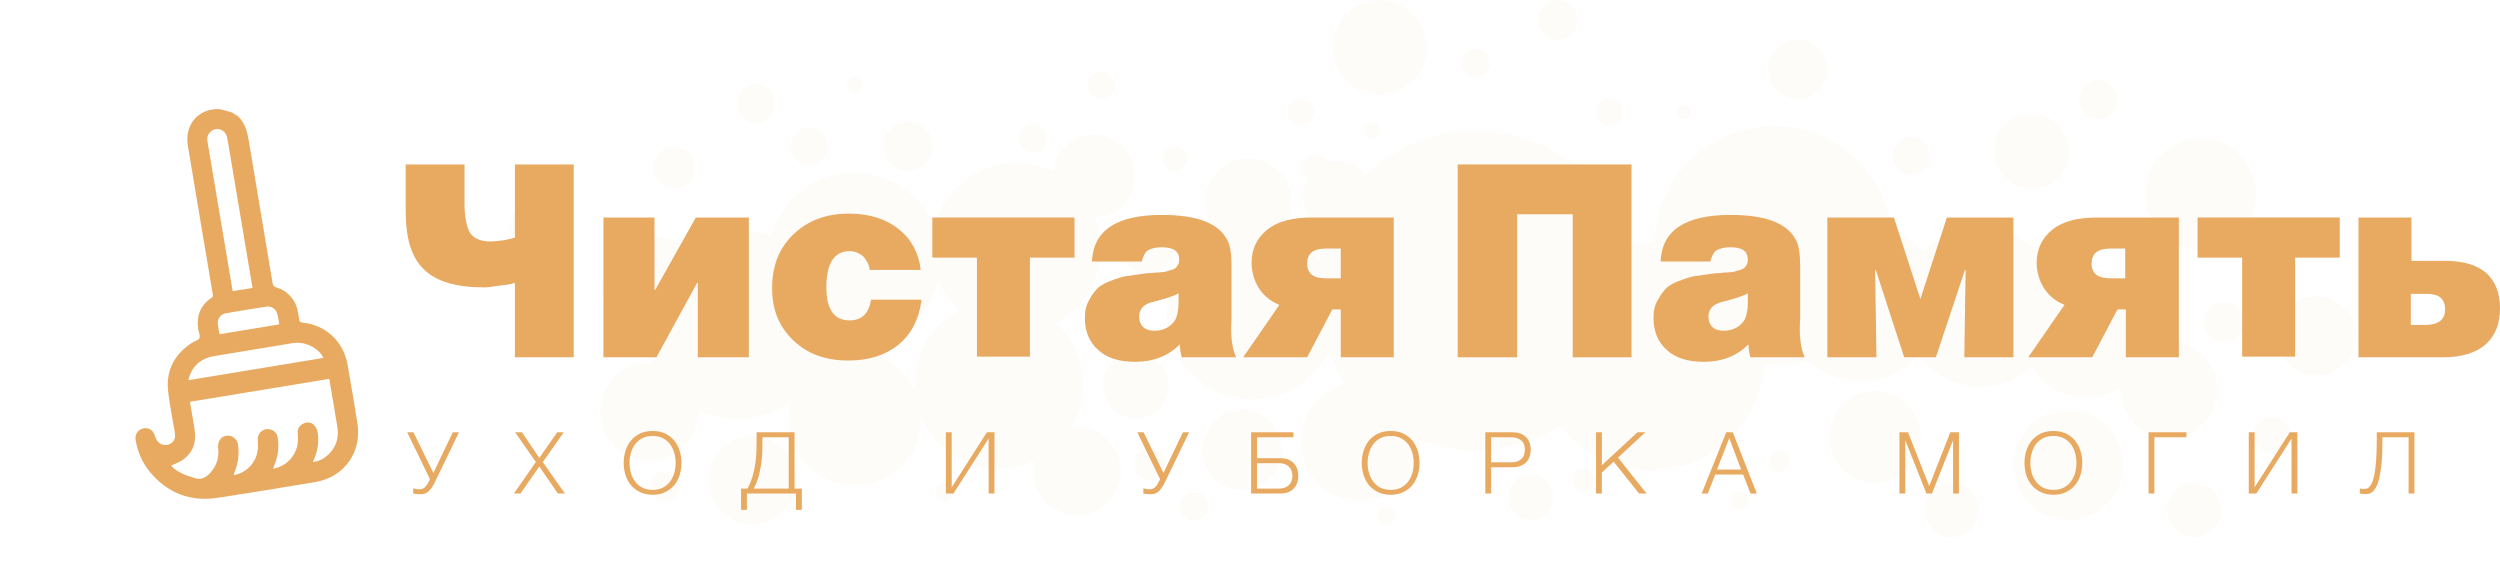 <svg width="233" height="54" viewBox="0 0 233 54" fill="none" xmlns="http://www.w3.org/2000/svg">
<g opacity="0.04">
<path d="M206.352 23.141C209.129 22.452 210.822 19.64 210.134 16.859C209.446 14.079 206.637 12.383 203.861 13.072C201.085 13.761 199.392 16.574 200.08 19.354C200.768 22.135 203.576 23.83 206.352 23.141Z" fill="#E8A961"/>
<path d="M128.57 8.806C130.998 8.806 132.967 6.835 132.967 4.403C132.967 1.971 130.998 0 128.57 0C126.142 0 124.174 1.971 124.174 4.403C124.174 6.835 126.142 8.806 128.57 8.806Z" fill="#E8A961"/>
<path d="M209.15 30.036C209.15 29.011 208.307 28.166 207.283 28.166C206.259 28.166 205.416 29.011 205.416 30.036C205.416 31.062 206.259 31.906 207.283 31.906C208.367 31.906 209.15 31.062 209.15 30.036Z" fill="#E8A961"/>
<path d="M215.896 34.982C217.925 34.982 219.57 33.335 219.57 31.303C219.57 29.271 217.925 27.623 215.896 27.623C213.867 27.623 212.223 29.271 212.223 31.303C212.223 33.335 213.867 34.982 215.896 34.982Z" fill="#E8A961"/>
<path d="M213.425 40.531C213.425 39.566 212.642 38.842 211.739 38.842C210.775 38.842 210.053 39.626 210.053 40.531C210.053 41.496 210.836 42.219 211.739 42.219C212.703 42.219 213.425 41.496 213.425 40.531Z" fill="#E8A961"/>
<path d="M206.207 38.311C207.298 36.065 206.365 33.357 204.123 32.264C201.88 31.17 199.176 32.105 198.084 34.351C196.993 36.597 197.926 39.304 200.169 40.398C202.411 41.491 205.115 40.557 206.207 38.311Z" fill="#E8A961"/>
<path d="M207.043 47.527C207.043 46.14 205.899 44.994 204.514 44.994C203.129 44.994 201.984 46.14 201.984 47.527C201.984 48.914 203.129 50.06 204.514 50.06C205.899 50 207.043 48.914 207.043 47.527Z" fill="#E8A961"/>
<path d="M197.544 45.194C198.563 42.553 197.252 39.585 194.615 38.564C191.978 37.543 189.014 38.856 187.994 41.497C186.975 44.138 188.286 47.106 190.923 48.127C193.56 49.148 196.524 47.835 197.544 45.194Z" fill="#E8A961"/>
<path d="M200.419 31.061C200.419 27.744 197.769 25.09 194.456 25.09C191.144 25.09 188.494 27.744 188.494 31.061C188.494 34.379 191.144 37.032 194.456 37.032C197.769 37.032 200.419 34.318 200.419 31.061Z" fill="#E8A961"/>
<path d="M189.337 17.612C191.266 17.612 192.83 16.045 192.83 14.113C192.83 12.181 191.266 10.615 189.337 10.615C187.408 10.615 185.844 12.181 185.844 14.113C185.844 16.045 187.408 17.612 189.337 17.612Z" fill="#E8A961"/>
<path d="M197.346 9.288C197.346 8.263 196.503 7.479 195.539 7.479C194.515 7.479 193.732 8.323 193.732 9.288C193.732 10.253 194.576 11.098 195.539 11.098C196.503 11.098 197.346 10.253 197.346 9.288Z" fill="#E8A961"/>
<path d="M174.612 35.434C178.651 34.78 181.396 30.972 180.744 26.927C180.092 22.883 176.289 20.133 172.25 20.786C168.212 21.439 165.466 25.248 166.118 29.292C166.77 33.337 170.573 36.087 174.612 35.434Z" fill="#E8A961"/>
<path d="M178.135 16.285C179.1 16.285 179.882 15.502 179.882 14.536C179.882 13.57 179.1 12.787 178.135 12.787C177.171 12.787 176.389 13.57 176.389 14.536C176.389 15.502 177.171 16.285 178.135 16.285Z" fill="#E8A961"/>
<path d="M189.808 33.837C192.7 30.94 192.7 26.243 189.808 23.346C186.915 20.449 182.224 20.449 179.332 23.346C176.439 26.243 176.439 30.94 179.332 33.837C182.224 36.735 186.915 36.735 189.808 33.837Z" fill="#E8A961"/>
<path d="M174.762 44.994C177.124 44.994 179.038 43.077 179.038 40.712C179.038 38.346 177.124 36.429 174.762 36.429C172.401 36.429 170.486 38.346 170.486 40.712C170.486 43.077 172.401 44.994 174.762 44.994Z" fill="#E8A961"/>
<path d="M181.869 50.06C183.266 50.06 184.399 48.926 184.399 47.527C184.399 46.128 183.266 44.994 181.869 44.994C180.472 44.994 179.34 46.128 179.34 47.527C179.34 48.926 180.472 50.06 181.869 50.06Z" fill="#E8A961"/>
<path d="M163.303 38.038C165.953 32.81 163.87 26.42 158.65 23.766C153.43 21.112 147.05 23.199 144.4 28.427C141.75 33.654 143.833 40.044 149.053 42.698C154.273 45.352 160.653 43.265 163.303 38.038Z" fill="#E8A961"/>
<path d="M165.308 34.077C171.461 34.077 176.449 29.082 176.449 22.919C176.449 16.757 171.461 11.761 165.308 11.761C159.154 11.761 154.166 16.757 154.166 22.919C154.166 29.082 159.154 34.077 165.308 34.077Z" fill="#E8A961"/>
<path d="M151.276 10.434C151.276 9.71 150.734 9.167 150.011 9.167C149.288 9.167 148.746 9.71 148.746 10.434C148.746 11.158 149.288 11.701 150.011 11.701C150.673 11.701 151.276 11.158 151.276 10.434Z" fill="#E8A961"/>
<path d="M170.306 6.454C170.306 4.946 169.042 3.679 167.536 3.679C166.03 3.679 164.766 4.946 164.766 6.454C164.766 7.961 166.03 9.228 167.536 9.228C169.042 9.228 170.306 7.961 170.306 6.454Z" fill="#E8A961"/>
<path d="M157.659 10.434C157.659 10.073 157.358 9.771 156.996 9.771C156.635 9.771 156.334 10.073 156.334 10.434C156.334 10.796 156.635 11.098 156.996 11.098C157.358 11.098 157.659 10.796 157.659 10.434Z" fill="#E8A961"/>
<path d="M137.543 41.978C145.759 41.978 152.419 35.309 152.419 27.081C152.419 18.853 145.759 12.184 137.543 12.184C129.328 12.184 122.668 18.853 122.668 27.081C122.668 35.309 129.328 41.978 137.543 41.978Z" fill="#E8A961"/>
<path d="M144.77 46.321C144.77 45.175 143.807 44.21 142.663 44.21C141.518 44.21 140.555 45.175 140.555 46.321C140.555 47.467 141.518 48.432 142.663 48.432C143.807 48.492 144.77 47.527 144.77 46.321Z" fill="#E8A961"/>
<path d="M166.751 43.004C166.751 42.461 166.33 42.039 165.788 42.039C165.246 42.039 164.824 42.461 164.824 43.004C164.824 43.546 165.246 43.969 165.788 43.969C166.33 43.969 166.751 43.546 166.751 43.004Z" fill="#E8A961"/>
<path d="M162.958 46.683C162.958 46.2 162.596 45.838 162.115 45.838C161.633 45.838 161.271 46.2 161.271 46.683C161.271 47.165 161.633 47.527 162.115 47.527C162.536 47.527 162.958 47.105 162.958 46.683Z" fill="#E8A961"/>
<path d="M127.654 46.62C130.674 46.128 132.724 43.277 132.232 40.252C131.74 37.227 128.893 35.174 125.873 35.667C122.853 36.159 120.803 39.011 121.295 42.035C121.786 45.06 124.633 47.113 127.654 46.62Z" fill="#E8A961"/>
<path d="M129.171 48.854C129.637 48.854 130.014 48.476 130.014 48.009C130.014 47.543 129.637 47.165 129.171 47.165C128.706 47.165 128.328 47.543 128.328 48.009C128.328 48.476 128.706 48.854 129.171 48.854Z" fill="#E8A961"/>
<path d="M148.686 44.753C148.686 44.15 148.204 43.667 147.602 43.667C146.999 43.667 146.518 44.15 146.518 44.753C146.518 45.356 146.999 45.838 147.602 45.838C148.204 45.838 148.686 45.356 148.686 44.753Z" fill="#E8A961"/>
<path d="M115.742 45.658C117.804 45.658 119.476 43.983 119.476 41.918C119.476 39.853 117.804 38.179 115.742 38.179C113.68 38.179 112.008 39.853 112.008 41.918C112.008 43.983 113.68 45.658 115.742 45.658Z" fill="#E8A961"/>
<path d="M116.705 37.213C121.096 37.213 124.655 33.649 124.655 29.252C124.655 24.855 121.096 21.291 116.705 21.291C112.315 21.291 108.756 24.855 108.756 29.252C108.756 33.649 112.315 37.213 116.705 37.213Z" fill="#E8A961"/>
<path d="M116.344 22.859C118.572 22.859 120.379 21.05 120.379 18.818C120.379 16.586 118.572 14.777 116.344 14.777C114.115 14.777 112.309 16.586 112.309 18.818C112.309 21.05 114.115 22.859 116.344 22.859Z" fill="#E8A961"/>
<path d="M123.932 15.621C123.932 14.897 123.33 14.354 122.667 14.354C121.944 14.354 121.402 14.958 121.402 15.621C121.402 16.345 122.005 16.888 122.667 16.888C123.39 16.948 123.932 16.345 123.932 15.621Z" fill="#E8A961"/>
<path d="M127.907 18.275C127.907 16.466 126.461 15.018 124.654 15.018C122.848 15.018 121.402 16.466 121.402 18.275C121.402 20.084 122.848 21.532 124.654 21.532C126.461 21.532 127.907 20.084 127.907 18.275Z" fill="#E8A961"/>
<path d="M122.486 10.434C122.486 9.71 121.944 9.167 121.222 9.167C120.499 9.167 119.957 9.71 119.957 10.434C119.957 11.158 120.499 11.701 121.222 11.701C121.944 11.701 122.486 11.158 122.486 10.434Z" fill="#E8A961"/>
<path d="M128.631 12.183C128.631 11.761 128.27 11.46 127.908 11.46C127.547 11.46 127.186 11.821 127.186 12.183C127.186 12.605 127.547 12.907 127.908 12.907C128.27 12.907 128.631 12.605 128.631 12.183Z" fill="#E8A961"/>
<path d="M137.544 7.238C138.275 7.238 138.869 6.644 138.869 5.911C138.869 5.178 138.275 4.584 137.544 4.584C136.812 4.584 136.219 5.178 136.219 5.911C136.219 6.644 136.812 7.238 137.544 7.238Z" fill="#E8A961"/>
<path d="M147.058 1.87C147.058 0.844 146.215 0 145.191 0C144.167 0 143.324 0.844 143.324 1.87C143.324 2.895 144.167 3.739 145.191 3.739C146.215 3.739 147.058 2.895 147.058 1.87Z" fill="#E8A961"/>
<path d="M105.574 17.785C106.335 15.794 105.34 13.562 103.352 12.8C101.364 12.038 99.136 13.034 98.374 15.024C97.613 17.015 98.608 19.247 100.596 20.01C102.584 20.772 104.812 19.776 105.574 17.785Z" fill="#E8A961"/>
<path d="M110.683 14.777C110.683 14.174 110.141 13.631 109.539 13.631C108.937 13.631 108.395 14.174 108.395 14.777C108.395 15.38 108.937 15.923 109.539 15.923C110.141 15.923 110.683 15.44 110.683 14.777Z" fill="#E8A961"/>
<path d="M109.299 23.221C109.299 21.954 108.275 20.869 106.95 20.869C105.686 20.869 104.602 21.894 104.602 23.221C104.602 24.488 105.625 25.573 106.95 25.573C108.275 25.573 109.299 24.488 109.299 23.221Z" fill="#E8A961"/>
<path d="M108.936 35.947C108.936 34.258 107.551 32.871 105.864 32.871C104.178 32.871 102.793 34.258 102.793 35.947C102.793 37.636 104.178 39.023 105.864 39.023C107.551 39.023 108.936 37.636 108.936 35.947Z" fill="#E8A961"/>
<path d="M107.191 44.752C108.023 44.752 108.697 44.077 108.697 43.245C108.697 42.412 108.023 41.737 107.191 41.737C106.36 41.737 105.686 42.412 105.686 43.245C105.686 44.077 106.36 44.752 107.191 44.752Z" fill="#E8A961"/>
<path d="M111.286 48.492C112.018 48.492 112.611 47.898 112.611 47.165C112.611 46.432 112.018 45.838 111.286 45.838C110.554 45.838 109.961 46.432 109.961 47.165C109.961 47.898 110.554 48.492 111.286 48.492Z" fill="#E8A961"/>
<path d="M100.384 48.01C102.646 48.01 104.48 46.174 104.48 43.908C104.48 41.643 102.646 39.807 100.384 39.807C98.123 39.807 96.289 41.643 96.289 43.908C96.289 46.174 98.123 48.01 100.384 48.01Z" fill="#E8A961"/>
<path d="M93.099 43.667C97.423 43.667 100.928 40.157 100.928 35.826C100.928 31.496 97.423 27.985 93.099 27.985C88.775 27.985 85.269 31.496 85.269 35.826C85.269 40.157 88.775 43.667 93.099 43.667Z" fill="#E8A961"/>
<path d="M94.723 31.001C99.081 31.001 102.613 27.464 102.613 23.1C102.613 18.737 99.081 15.199 94.723 15.199C90.366 15.199 86.834 18.737 86.834 23.1C86.834 27.464 90.366 31.001 94.723 31.001Z" fill="#E8A961"/>
<path d="M86.895 13.631C86.895 12.364 85.872 11.339 84.607 11.339C83.342 11.339 82.318 12.364 82.318 13.631C82.318 14.897 83.342 15.923 84.607 15.923C85.872 15.923 86.895 14.897 86.895 13.631Z" fill="#E8A961"/>
<path d="M97.615 12.907C97.615 12.183 97.013 11.58 96.29 11.58C95.567 11.58 94.965 12.183 94.965 12.907C94.965 13.631 95.567 14.234 96.29 14.234C97.013 14.294 97.615 13.691 97.615 12.907Z" fill="#E8A961"/>
<path d="M102.612 9.228C103.311 9.228 103.877 8.661 103.877 7.961C103.877 7.262 103.311 6.695 102.612 6.695C101.914 6.695 101.348 7.262 101.348 7.961C101.348 8.661 101.914 9.228 102.612 9.228Z" fill="#E8A961"/>
<path d="M79.607 32.268C84.064 32.268 87.677 28.649 87.677 24.186C87.677 19.722 84.064 16.104 79.607 16.104C75.15 16.104 71.537 19.722 71.537 24.186C71.537 28.649 75.15 32.268 79.607 32.268Z" fill="#E8A961"/>
<path d="M70.716 38.791C75.444 37.682 78.379 32.944 77.272 28.209C76.165 23.473 71.434 20.533 66.706 21.642C61.978 22.751 59.042 27.489 60.149 32.224C61.257 36.959 65.987 39.899 70.716 38.791Z" fill="#E8A961"/>
<path d="M79.668 45.235C83.094 45.235 85.871 42.454 85.871 39.023C85.871 35.592 83.094 32.81 79.668 32.81C76.242 32.81 73.465 35.592 73.465 39.023C73.465 42.454 76.242 45.235 79.668 45.235Z" fill="#E8A961"/>
<path d="M88.882 45.839C88.882 45.356 88.52 44.994 88.038 44.994C87.557 44.994 87.195 45.356 87.195 45.839C87.195 46.321 87.557 46.683 88.038 46.683C88.52 46.683 88.882 46.261 88.882 45.839Z" fill="#E8A961"/>
<path d="M70.152 48.854C72.414 48.854 74.247 47.018 74.247 44.753C74.247 42.488 72.414 40.651 70.152 40.651C67.89 40.651 66.057 42.488 66.057 44.753C66.057 47.018 67.89 48.854 70.152 48.854Z" fill="#E8A961"/>
<path d="M60.517 42.943C63.044 42.943 65.094 40.891 65.094 38.359C65.094 35.828 63.044 33.775 60.517 33.775C57.989 33.775 55.94 35.828 55.94 38.359C55.94 40.891 57.989 42.943 60.517 42.943Z" fill="#E8A961"/>
<path d="M63.346 45.295C63.346 44.511 62.744 43.908 61.961 43.908C61.178 43.908 60.576 44.511 60.576 45.295C60.576 46.08 61.178 46.683 61.961 46.683C62.744 46.683 63.346 46.019 63.346 45.295Z" fill="#E8A961"/>
<path d="M61.178 32.268C63.972 32.268 66.237 30 66.237 27.202C66.237 24.404 63.972 22.135 61.178 22.135C58.384 22.135 56.119 24.404 56.119 27.202C56.119 30 58.384 32.268 61.178 32.268Z" fill="#E8A961"/>
<path d="M64.792 15.621C64.792 14.536 63.949 13.691 62.865 13.691C61.781 13.691 60.938 14.536 60.938 15.621C60.938 16.707 61.781 17.552 62.865 17.552C63.949 17.612 64.792 16.707 64.792 15.621Z" fill="#E8A961"/>
<path d="M53.289 21.23C53.289 19.662 52.025 18.335 50.399 18.335C48.833 18.335 47.508 19.602 47.508 21.23C47.508 22.799 48.773 24.126 50.399 24.126C52.025 24.126 53.289 22.799 53.289 21.23Z" fill="#E8A961"/>
<path d="M72.26 9.65C72.26 8.685 71.477 7.841 70.453 7.841C69.49 7.841 68.647 8.625 68.647 9.65C68.647 10.676 69.429 11.46 70.453 11.46C71.477 11.46 72.26 10.676 72.26 9.65Z" fill="#E8A961"/>
<path d="M75.452 15.38C76.416 15.38 77.198 14.597 77.198 13.631C77.198 12.665 76.416 11.882 75.452 11.882C74.487 11.882 73.705 12.665 73.705 13.631C73.705 14.597 74.487 15.38 75.452 15.38Z" fill="#E8A961"/>
<path d="M80.391 7.901C80.391 7.479 80.09 7.177 79.668 7.177C79.246 7.177 78.945 7.479 78.945 7.901C78.945 8.323 79.246 8.625 79.668 8.625C80.09 8.625 80.391 8.263 80.391 7.901Z" fill="#E8A961"/>
<path d="M53.229 31.846C53.229 31.061 52.566 30.398 51.783 30.398C51 30.398 50.338 31.061 50.338 31.846C50.338 32.63 51 33.293 51.783 33.293C52.566 33.233 53.229 32.63 53.229 31.846Z" fill="#E8A961"/>
</g>
<path d="M45.16 26.785C42.51 26.785 40.643 26.242 39.499 25.096C38.355 24.011 37.812 22.201 37.812 19.729V15.326H43.293V19.005C43.293 20.211 43.474 21.055 43.775 21.659C44.136 22.201 44.738 22.503 45.702 22.503C46.063 22.503 46.485 22.443 47.027 22.382C47.509 22.262 47.87 22.201 47.99 22.141V15.326H53.471V33.299H47.99V26.363C47.81 26.423 47.388 26.544 46.666 26.604C45.943 26.725 45.461 26.785 45.16 26.785Z" fill="#E8A961"/>
<path d="M64.852 20.271H69.791V33.299H65.033V26.363H64.973L61.179 33.299H56.24V20.271H60.998V27.027H61.058L64.852 20.271Z" fill="#E8A961"/>
<path d="M85.871 28.052C85.63 29.801 84.907 31.188 83.703 32.153C82.498 33.118 80.932 33.601 79.066 33.601C76.958 33.601 75.271 32.998 73.946 31.731C72.621 30.465 71.959 28.896 71.959 26.846C71.959 24.795 72.621 23.106 73.946 21.84C75.271 20.573 76.958 19.91 79.126 19.91C80.993 19.91 82.558 20.392 83.763 21.357C84.968 22.322 85.63 23.589 85.811 25.157H81.053C80.993 24.614 80.752 24.252 80.451 23.89C80.089 23.589 79.668 23.408 79.186 23.408C77.74 23.408 77.018 24.554 77.018 26.785C77.018 28.836 77.74 29.861 79.186 29.861C80.33 29.861 80.993 29.198 81.173 27.931H85.871V28.052Z" fill="#E8A961"/>
<path d="M91.05 24.011H86.894V20.271H100.144V24.011H95.988V33.239H91.05V24.011Z" fill="#E8A961"/>
<path d="M115.202 33.299H110.143C110.023 32.877 109.962 32.455 109.962 32.093C108.878 33.179 107.493 33.721 105.807 33.721C104.301 33.721 103.157 33.36 102.374 32.636C101.531 31.912 101.109 30.887 101.109 29.62C101.109 28.957 101.23 28.414 101.531 27.931C101.772 27.449 102.073 27.087 102.374 26.785C102.675 26.544 103.097 26.303 103.819 26.062C104.482 25.82 104.964 25.7 105.265 25.7C105.566 25.639 106.108 25.579 106.951 25.459C107.011 25.459 107.011 25.459 107.011 25.459C107.011 25.459 107.072 25.459 107.132 25.459C107.192 25.459 107.192 25.459 107.252 25.459C107.312 25.459 107.553 25.398 107.855 25.398C108.156 25.398 108.397 25.338 108.577 25.338C108.758 25.278 108.939 25.217 109.179 25.157C109.42 25.097 109.601 24.976 109.721 24.795C109.842 24.614 109.902 24.433 109.902 24.192C109.902 23.408 109.36 23.046 108.276 23.046C107.674 23.046 107.252 23.167 106.951 23.348C106.71 23.529 106.53 23.89 106.409 24.373H101.772C101.892 21.478 104.06 20.03 108.276 20.03C111.588 20.03 113.636 20.814 114.419 22.443C114.66 22.925 114.78 23.709 114.78 24.795C114.78 25.338 114.78 26.062 114.78 27.087C114.78 28.112 114.78 28.957 114.78 29.68C114.66 31.309 114.841 32.515 115.202 33.299ZM109.842 27.328C109.481 27.57 108.698 27.811 107.553 28.112C106.65 28.293 106.168 28.776 106.168 29.5C106.168 29.922 106.289 30.223 106.53 30.465C106.77 30.706 107.132 30.826 107.553 30.826C108.457 30.826 109.119 30.465 109.541 29.801C109.721 29.439 109.842 28.896 109.842 28.173V27.328Z" fill="#E8A961"/>
<path d="M124.174 28.836L121.826 33.299H115.863L119.236 28.414C118.332 28.052 117.67 27.449 117.248 26.725C116.827 26.001 116.646 25.217 116.646 24.493C116.646 23.227 117.128 22.201 118.092 21.417C119.055 20.633 120.44 20.271 122.307 20.271H129.896V33.299H124.957V28.836H124.174ZM124.957 25.941V23.166H123.572C122.368 23.166 121.826 23.649 121.826 24.554C121.826 25.519 122.428 25.941 123.572 25.941H124.957Z" fill="#E8A961"/>
<path d="M152.058 15.326V33.299H146.577V19.97H141.398V33.299H135.857V15.326H152.058Z" fill="#E8A961"/>
<path d="M168.198 33.299H163.139C163.019 32.877 162.958 32.455 162.958 32.093C161.874 33.179 160.489 33.721 158.803 33.721C157.297 33.721 156.153 33.36 155.37 32.636C154.527 31.912 154.105 30.887 154.105 29.62C154.105 28.957 154.226 28.414 154.527 27.931C154.768 27.449 155.069 27.087 155.37 26.785C155.671 26.544 156.093 26.303 156.816 26.062C157.478 25.82 157.96 25.7 158.261 25.7C158.562 25.639 159.104 25.579 159.947 25.459C160.007 25.459 160.007 25.459 160.007 25.459C160.007 25.459 160.068 25.459 160.128 25.459C160.188 25.459 160.188 25.459 160.248 25.459C160.309 25.459 160.549 25.398 160.851 25.398C161.152 25.398 161.393 25.338 161.573 25.338C161.754 25.278 161.935 25.217 162.176 25.157C162.416 25.097 162.597 24.976 162.718 24.795C162.838 24.614 162.898 24.433 162.898 24.192C162.898 23.408 162.356 23.046 161.272 23.046C160.67 23.046 160.248 23.167 159.947 23.348C159.706 23.529 159.526 23.89 159.405 24.373H154.768C154.888 21.478 157.056 20.03 161.272 20.03C164.585 20.03 166.632 20.814 167.415 22.443C167.656 22.925 167.776 23.709 167.776 24.795C167.776 25.338 167.776 26.062 167.776 27.087C167.776 28.112 167.776 28.957 167.776 29.68C167.656 31.309 167.837 32.515 168.198 33.299ZM162.898 27.328C162.537 27.57 161.754 27.811 160.61 28.112C159.706 28.293 159.225 28.776 159.225 29.5C159.225 29.922 159.345 30.223 159.586 30.465C159.827 30.706 160.188 30.826 160.61 30.826C161.513 30.826 162.176 30.465 162.597 29.801C162.778 29.439 162.898 28.896 162.898 28.173V27.328Z" fill="#E8A961"/>
<path d="M174.823 25.157H174.763L174.884 33.299H170.307V20.271H176.51L178.979 27.871L181.448 20.271H187.651V33.299H183.074L183.195 25.157H183.134L180.424 33.299H177.473L174.823 25.157Z" fill="#E8A961"/>
<path d="M197.346 28.836L194.997 33.299H189.035L192.408 28.414C191.504 28.052 190.842 27.449 190.42 26.725C189.999 26.001 189.818 25.217 189.818 24.493C189.818 23.227 190.3 22.201 191.263 21.417C192.227 20.633 193.612 20.271 195.479 20.271H203.067V33.299H198.129V28.836H197.346ZM198.069 25.941V23.166H196.684C195.479 23.166 194.937 23.649 194.937 24.554C194.937 25.519 195.539 25.941 196.684 25.941H198.069Z" fill="#E8A961"/>
<path d="M208.97 24.011H204.814V20.271H218.064V24.011H213.908V33.239H208.97V24.011Z" fill="#E8A961"/>
<path d="M233 28.715C233 30.163 232.578 31.249 231.675 32.093C230.771 32.877 229.446 33.299 227.7 33.299H219.811V20.271H224.749V24.312H227.82C229.567 24.312 230.832 24.674 231.735 25.459C232.578 26.242 233 27.328 233 28.715ZM227.881 28.836C227.881 27.871 227.339 27.389 226.194 27.389H224.689V30.284H226.194C227.339 30.223 227.881 29.741 227.881 28.836Z" fill="#E8A961"/>
<path d="M21.639 10.49C21.181 10.38 20.713 10.161 20.258 10.168C18.401 10.186 17.192 11.694 17.507 13.568C17.888 15.88 18.278 18.198 18.668 20.516C19.053 22.802 19.437 25.087 19.822 27.373C19.849 27.537 19.869 27.652 19.702 27.764C18.685 28.455 18.298 29.422 18.467 30.628C18.51 30.933 18.686 31.276 18.581 31.505C18.483 31.724 18.1 31.812 17.856 31.97C16.198 33.071 15.434 34.607 15.681 36.577C15.832 37.828 16.092 39.069 16.292 40.312C16.353 40.674 16.323 41 16.028 41.251C15.51 41.691 14.728 41.465 14.506 40.8C14.437 40.592 14.358 40.376 14.229 40.212C13.955 39.885 13.521 39.821 13.146 40.001C12.77 40.181 12.558 40.579 12.64 41.014C12.837 42.138 13.271 43.157 14.01 44.032C15.668 45.999 17.795 46.782 20.325 46.391C23.332 45.923 26.353 45.435 29.355 44.933C32.053 44.49 33.735 42.178 33.315 39.476C33.021 37.632 32.711 35.79 32.385 33.951C31.996 31.793 30.328 30.268 28.18 30.063C27.964 30.04 27.908 29.956 27.884 29.765C27.786 29.131 27.711 28.484 27.322 27.932C26.933 27.379 26.435 26.979 25.788 26.806C25.513 26.725 25.441 26.602 25.4 26.355C24.668 21.955 23.919 17.558 23.197 13.166C23.05 12.294 22.853 11.474 22.189 10.839C21.976 10.731 21.803 10.607 21.639 10.49ZM21.788 44.284C21.784 44.209 21.781 44.192 21.788 44.183C21.831 44.083 21.88 43.973 21.913 43.867C22.218 43.073 22.309 42.255 22.175 41.407C22.113 40.986 21.782 40.678 21.391 40.615C20.99 40.546 20.568 40.75 20.412 41.131C20.323 41.356 20.309 41.621 20.34 41.861C20.413 42.694 20.178 43.408 19.639 44.02C19.235 44.484 18.761 44.781 18.103 44.543C17.77 44.42 17.419 44.343 17.106 44.191C16.666 43.993 16.245 43.75 15.948 43.393C16.317 43.223 16.684 43.095 16.995 42.883C17.996 42.195 18.321 41.212 18.141 40.042C18.001 39.161 17.852 38.273 17.704 37.444C22.031 36.734 26.359 36.023 30.686 35.312C30.938 36.808 31.212 38.334 31.453 39.866C31.601 40.797 31.326 41.627 30.67 42.301C30.265 42.706 29.781 42.996 29.15 43.066C29.591 42.166 29.757 41.243 29.606 40.296C29.567 40.066 29.457 39.814 29.292 39.638C29.023 39.344 28.644 39.305 28.276 39.476C27.9 39.656 27.707 39.966 27.743 40.383C27.782 40.917 27.796 41.447 27.584 41.946C27.201 42.888 26.495 43.468 25.484 43.685C25.475 43.636 25.463 43.613 25.477 43.594C25.512 43.503 25.541 43.422 25.576 43.332C25.915 42.533 26.013 41.706 25.895 40.855C25.847 40.517 25.698 40.237 25.369 40.088C24.698 39.768 23.962 40.269 24.03 41.026C24.087 41.718 24.031 42.386 23.659 42.988C23.234 43.683 22.631 44.12 21.788 44.284ZM21.692 27.133C21.684 27.084 21.663 27.011 21.652 26.945C20.886 22.391 20.117 17.82 19.35 13.265C19.331 13.15 19.311 13.035 19.318 12.924C19.346 12.236 20.102 11.807 20.701 12.148C21.019 12.332 21.145 12.624 21.203 12.97C21.969 17.524 22.733 22.062 23.499 26.616C23.513 26.699 23.517 26.774 23.528 26.84C22.926 26.93 22.327 27.037 21.692 27.133ZM17.559 35.432C17.813 34.225 18.663 33.401 19.947 33.19C22.356 32.786 24.768 32.398 27.177 31.994C27.325 31.969 27.492 31.959 27.643 31.951C28.676 31.908 29.78 32.538 30.137 33.358C25.958 34.044 21.772 34.74 17.559 35.432ZM26.027 30.231C24.16 30.546 22.317 30.849 20.458 31.154C20.406 30.842 20.331 30.499 20.299 30.158C20.264 29.699 20.558 29.288 21.026 29.202C22.29 28.978 23.557 28.77 24.827 28.578C25.33 28.504 25.736 28.809 25.852 29.297C25.931 29.613 25.977 29.935 26.027 30.231Z" fill="#E8A961"/>
<path d="M39.104 46.064C39.24 46.064 39.376 46.056 39.496 46.032C39.616 46.008 39.728 45.952 39.848 45.872C39.96 45.792 40.072 45.68 40.184 45.528C40.296 45.384 40.408 45.192 40.528 44.944L42.776 40.288H42.2L40.392 44.08L38.536 40.288H37.952L40.072 44.656L40 44.808C39.872 45.08 39.744 45.28 39.608 45.408C39.472 45.536 39.296 45.6 39.096 45.6C38.968 45.6 38.856 45.592 38.76 45.568C38.664 45.552 38.584 45.528 38.512 45.504V45.984C38.568 46.008 38.656 46.024 38.76 46.04C38.864 46.056 38.976 46.064 39.104 46.064ZM48.647 40.288H48.007L49.943 43.056L47.895 46H48.503L50.263 43.48L51.999 46H52.655L50.591 43.072L52.543 40.288H51.935L50.263 42.68L48.647 40.288ZM60.825 46.112C61.273 46.112 61.665 46.032 62.001 45.864C62.337 45.704 62.617 45.488 62.841 45.216C63.065 44.944 63.233 44.632 63.345 44.272C63.457 43.912 63.513 43.536 63.513 43.144C63.513 42.752 63.457 42.376 63.345 42.016C63.233 41.656 63.065 41.344 62.841 41.064C62.617 40.792 62.337 40.576 62.001 40.408C61.665 40.248 61.273 40.168 60.825 40.168C60.377 40.168 59.985 40.248 59.649 40.408C59.305 40.576 59.025 40.792 58.801 41.064C58.577 41.344 58.409 41.656 58.297 42.016C58.185 42.376 58.129 42.752 58.129 43.144C58.129 43.536 58.185 43.912 58.297 44.272C58.409 44.632 58.577 44.944 58.801 45.216C59.025 45.488 59.305 45.704 59.649 45.864C59.985 46.032 60.377 46.112 60.825 46.112ZM60.825 45.656C60.449 45.656 60.121 45.584 59.849 45.44C59.577 45.296 59.353 45.104 59.185 44.864C59.009 44.632 58.881 44.36 58.801 44.064C58.713 43.768 58.673 43.456 58.673 43.144C58.673 42.832 58.713 42.528 58.801 42.224C58.881 41.928 59.009 41.656 59.185 41.416C59.353 41.184 59.577 40.992 59.849 40.848C60.121 40.704 60.449 40.632 60.825 40.632C61.201 40.632 61.521 40.704 61.793 40.848C62.065 40.992 62.289 41.184 62.465 41.416C62.633 41.656 62.761 41.928 62.849 42.224C62.929 42.528 62.969 42.832 62.969 43.144C62.969 43.456 62.929 43.768 62.849 44.064C62.761 44.36 62.633 44.632 62.465 44.864C62.289 45.104 62.065 45.296 61.793 45.44C61.521 45.584 61.201 45.656 60.825 45.656ZM69.667 45.536H69.067V47.52H69.611V46H74.187V47.52H74.731V45.536H74.051V40.288H70.515V41.04C70.515 41.368 70.507 41.712 70.499 42.08C70.483 42.448 70.451 42.824 70.395 43.216C70.339 43.608 70.251 43.992 70.139 44.384C70.027 44.776 69.867 45.16 69.667 45.536ZM71.059 40.752H73.507V45.536H70.243C70.443 45.16 70.603 44.768 70.715 44.36C70.819 43.952 70.899 43.552 70.955 43.152C71.011 42.752 71.043 42.36 71.051 41.984C71.059 41.608 71.059 41.264 71.059 40.944V40.752ZM88.7 45.416V40.288H88.156V46H88.86L92.14 40.872V46H92.684V40.288H91.98L88.7 45.416ZM107.15 46.064C107.286 46.064 107.422 46.056 107.542 46.032C107.662 46.008 107.774 45.952 107.894 45.872C108.006 45.792 108.118 45.68 108.23 45.528C108.342 45.384 108.454 45.192 108.574 44.944L110.822 40.288H110.246L108.438 44.08L106.582 40.288H105.998L108.118 44.656L108.046 44.808C107.918 45.08 107.79 45.28 107.654 45.408C107.518 45.536 107.342 45.6 107.142 45.6C107.014 45.6 106.902 45.592 106.806 45.568C106.71 45.552 106.63 45.528 106.558 45.504V45.984C106.614 46.008 106.702 46.024 106.806 46.04C106.91 46.056 107.022 46.064 107.15 46.064ZM120.549 40.752V40.288H116.605V46H119.301C119.837 46 120.253 45.856 120.549 45.56C120.845 45.264 120.997 44.864 120.997 44.352C120.997 43.84 120.845 43.44 120.549 43.144C120.253 42.848 119.837 42.704 119.301 42.704H117.149V40.752H120.549ZM119.181 45.536H117.149V43.168H119.181C119.581 43.168 119.893 43.272 120.117 43.48C120.341 43.696 120.453 43.984 120.453 44.352C120.453 44.72 120.341 45.008 120.117 45.216C119.893 45.432 119.581 45.536 119.181 45.536ZM129.613 46.112C130.061 46.112 130.453 46.032 130.789 45.864C131.125 45.704 131.405 45.488 131.629 45.216C131.853 44.944 132.021 44.632 132.133 44.272C132.245 43.912 132.301 43.536 132.301 43.144C132.301 42.752 132.245 42.376 132.133 42.016C132.021 41.656 131.853 41.344 131.629 41.064C131.405 40.792 131.125 40.576 130.789 40.408C130.453 40.248 130.061 40.168 129.613 40.168C129.165 40.168 128.773 40.248 128.437 40.408C128.093 40.576 127.813 40.792 127.589 41.064C127.365 41.344 127.197 41.656 127.085 42.016C126.973 42.376 126.917 42.752 126.917 43.144C126.917 43.536 126.973 43.912 127.085 44.272C127.197 44.632 127.365 44.944 127.589 45.216C127.813 45.488 128.093 45.704 128.437 45.864C128.773 46.032 129.165 46.112 129.613 46.112ZM129.613 45.656C129.237 45.656 128.909 45.584 128.637 45.44C128.365 45.296 128.141 45.104 127.973 44.864C127.797 44.632 127.669 44.36 127.589 44.064C127.501 43.768 127.461 43.456 127.461 43.144C127.461 42.832 127.501 42.528 127.589 42.224C127.669 41.928 127.797 41.656 127.973 41.416C128.141 41.184 128.365 40.992 128.637 40.848C128.909 40.704 129.237 40.632 129.613 40.632C129.989 40.632 130.309 40.704 130.581 40.848C130.853 40.992 131.077 41.184 131.253 41.416C131.421 41.656 131.549 41.928 131.637 42.224C131.717 42.528 131.757 42.832 131.757 43.144C131.757 43.456 131.717 43.768 131.637 44.064C131.549 44.36 131.421 44.632 131.253 44.864C131.077 45.104 130.853 45.296 130.581 45.44C130.309 45.584 129.989 45.656 129.613 45.656ZM140.967 40.288H138.431V46H138.975V43.552H140.967C141.223 43.552 141.455 43.512 141.663 43.44C141.871 43.368 142.047 43.264 142.199 43.12C142.351 42.984 142.463 42.808 142.543 42.608C142.623 42.408 142.663 42.176 142.663 41.92C142.663 41.664 142.623 41.432 142.543 41.232C142.463 41.032 142.351 40.856 142.199 40.712C142.047 40.576 141.871 40.464 141.663 40.392C141.455 40.32 141.223 40.288 140.967 40.288ZM140.847 43.088H138.975V40.752H140.847C141.223 40.752 141.535 40.848 141.767 41.04C141.999 41.232 142.119 41.528 142.119 41.92C142.119 42.312 141.999 42.608 141.767 42.8C141.535 42.992 141.223 43.088 140.847 43.088ZM149.294 43.36V40.288H148.75V46H149.294V44.04L150.39 43.024L152.766 46H153.47L150.798 42.648L153.35 40.288H152.614L149.294 43.36ZM163.737 46L161.497 40.288H160.889L158.593 46H159.169L159.857 44.224H162.457L163.153 46H163.737ZM160.025 43.76L161.169 40.832L162.273 43.76H160.025ZM179.803 45.296L177.827 40.288H177.027V46H177.571V41.064H177.587L179.547 46H180.059L182.011 41.064H182.027V46H182.571V40.288H181.771L179.803 45.296ZM191.379 46.112C191.827 46.112 192.219 46.032 192.555 45.864C192.891 45.704 193.171 45.488 193.395 45.216C193.619 44.944 193.787 44.632 193.899 44.272C194.011 43.912 194.067 43.536 194.067 43.144C194.067 42.752 194.011 42.376 193.899 42.016C193.787 41.656 193.619 41.344 193.395 41.064C193.171 40.792 192.891 40.576 192.555 40.408C192.219 40.248 191.827 40.168 191.379 40.168C190.931 40.168 190.539 40.248 190.203 40.408C189.859 40.576 189.579 40.792 189.355 41.064C189.131 41.344 188.963 41.656 188.851 42.016C188.739 42.376 188.683 42.752 188.683 43.144C188.683 43.536 188.739 43.912 188.851 44.272C188.963 44.632 189.131 44.944 189.355 45.216C189.579 45.488 189.859 45.704 190.203 45.864C190.539 46.032 190.931 46.112 191.379 46.112ZM191.379 45.656C191.003 45.656 190.675 45.584 190.403 45.44C190.131 45.296 189.907 45.104 189.739 44.864C189.563 44.632 189.435 44.36 189.355 44.064C189.267 43.768 189.227 43.456 189.227 43.144C189.227 42.832 189.267 42.528 189.355 42.224C189.435 41.928 189.563 41.656 189.739 41.416C189.907 41.184 190.131 40.992 190.403 40.848C190.675 40.704 191.003 40.632 191.379 40.632C191.755 40.632 192.075 40.704 192.347 40.848C192.619 40.992 192.843 41.184 193.019 41.416C193.187 41.656 193.315 41.928 193.403 42.224C193.483 42.528 193.523 42.832 193.523 43.144C193.523 43.456 193.483 43.768 193.403 44.064C193.315 44.36 193.187 44.632 193.019 44.864C192.843 45.104 192.619 45.296 192.347 45.44C192.075 45.584 191.755 45.656 191.379 45.656ZM203.773 40.752V40.288H200.245V46H200.789V40.752H203.773ZM210.13 45.416V40.288H209.586V46H210.29L213.57 40.872V46H214.114V40.288H213.41L210.13 45.416ZM220.402 46.048C220.498 46.048 220.61 46.04 220.73 46.024C220.85 46.008 220.97 45.952 221.09 45.864C221.21 45.776 221.322 45.624 221.442 45.424C221.554 45.224 221.658 44.944 221.746 44.568C221.834 44.2 221.906 43.728 221.962 43.16C222.018 42.592 222.042 41.896 222.042 41.064V40.752H224.482V46H225.026V40.288H221.514V41.096C221.514 41.84 221.49 42.472 221.45 42.984C221.41 43.496 221.354 43.92 221.29 44.248C221.218 44.584 221.146 44.84 221.058 45.016C220.97 45.2 220.882 45.328 220.794 45.408C220.706 45.496 220.618 45.544 220.538 45.552C220.458 45.568 220.386 45.576 220.33 45.576C220.29 45.576 220.226 45.568 220.138 45.56C220.05 45.552 219.978 45.544 219.938 45.52V45.984C219.954 45.992 219.978 45.992 220.018 46.008C220.058 46.016 220.098 46.016 220.146 46.024C220.194 46.032 220.242 46.032 220.29 46.04C220.33 46.048 220.37 46.048 220.402 46.048Z" fill="#E8A961"/>
</svg>
